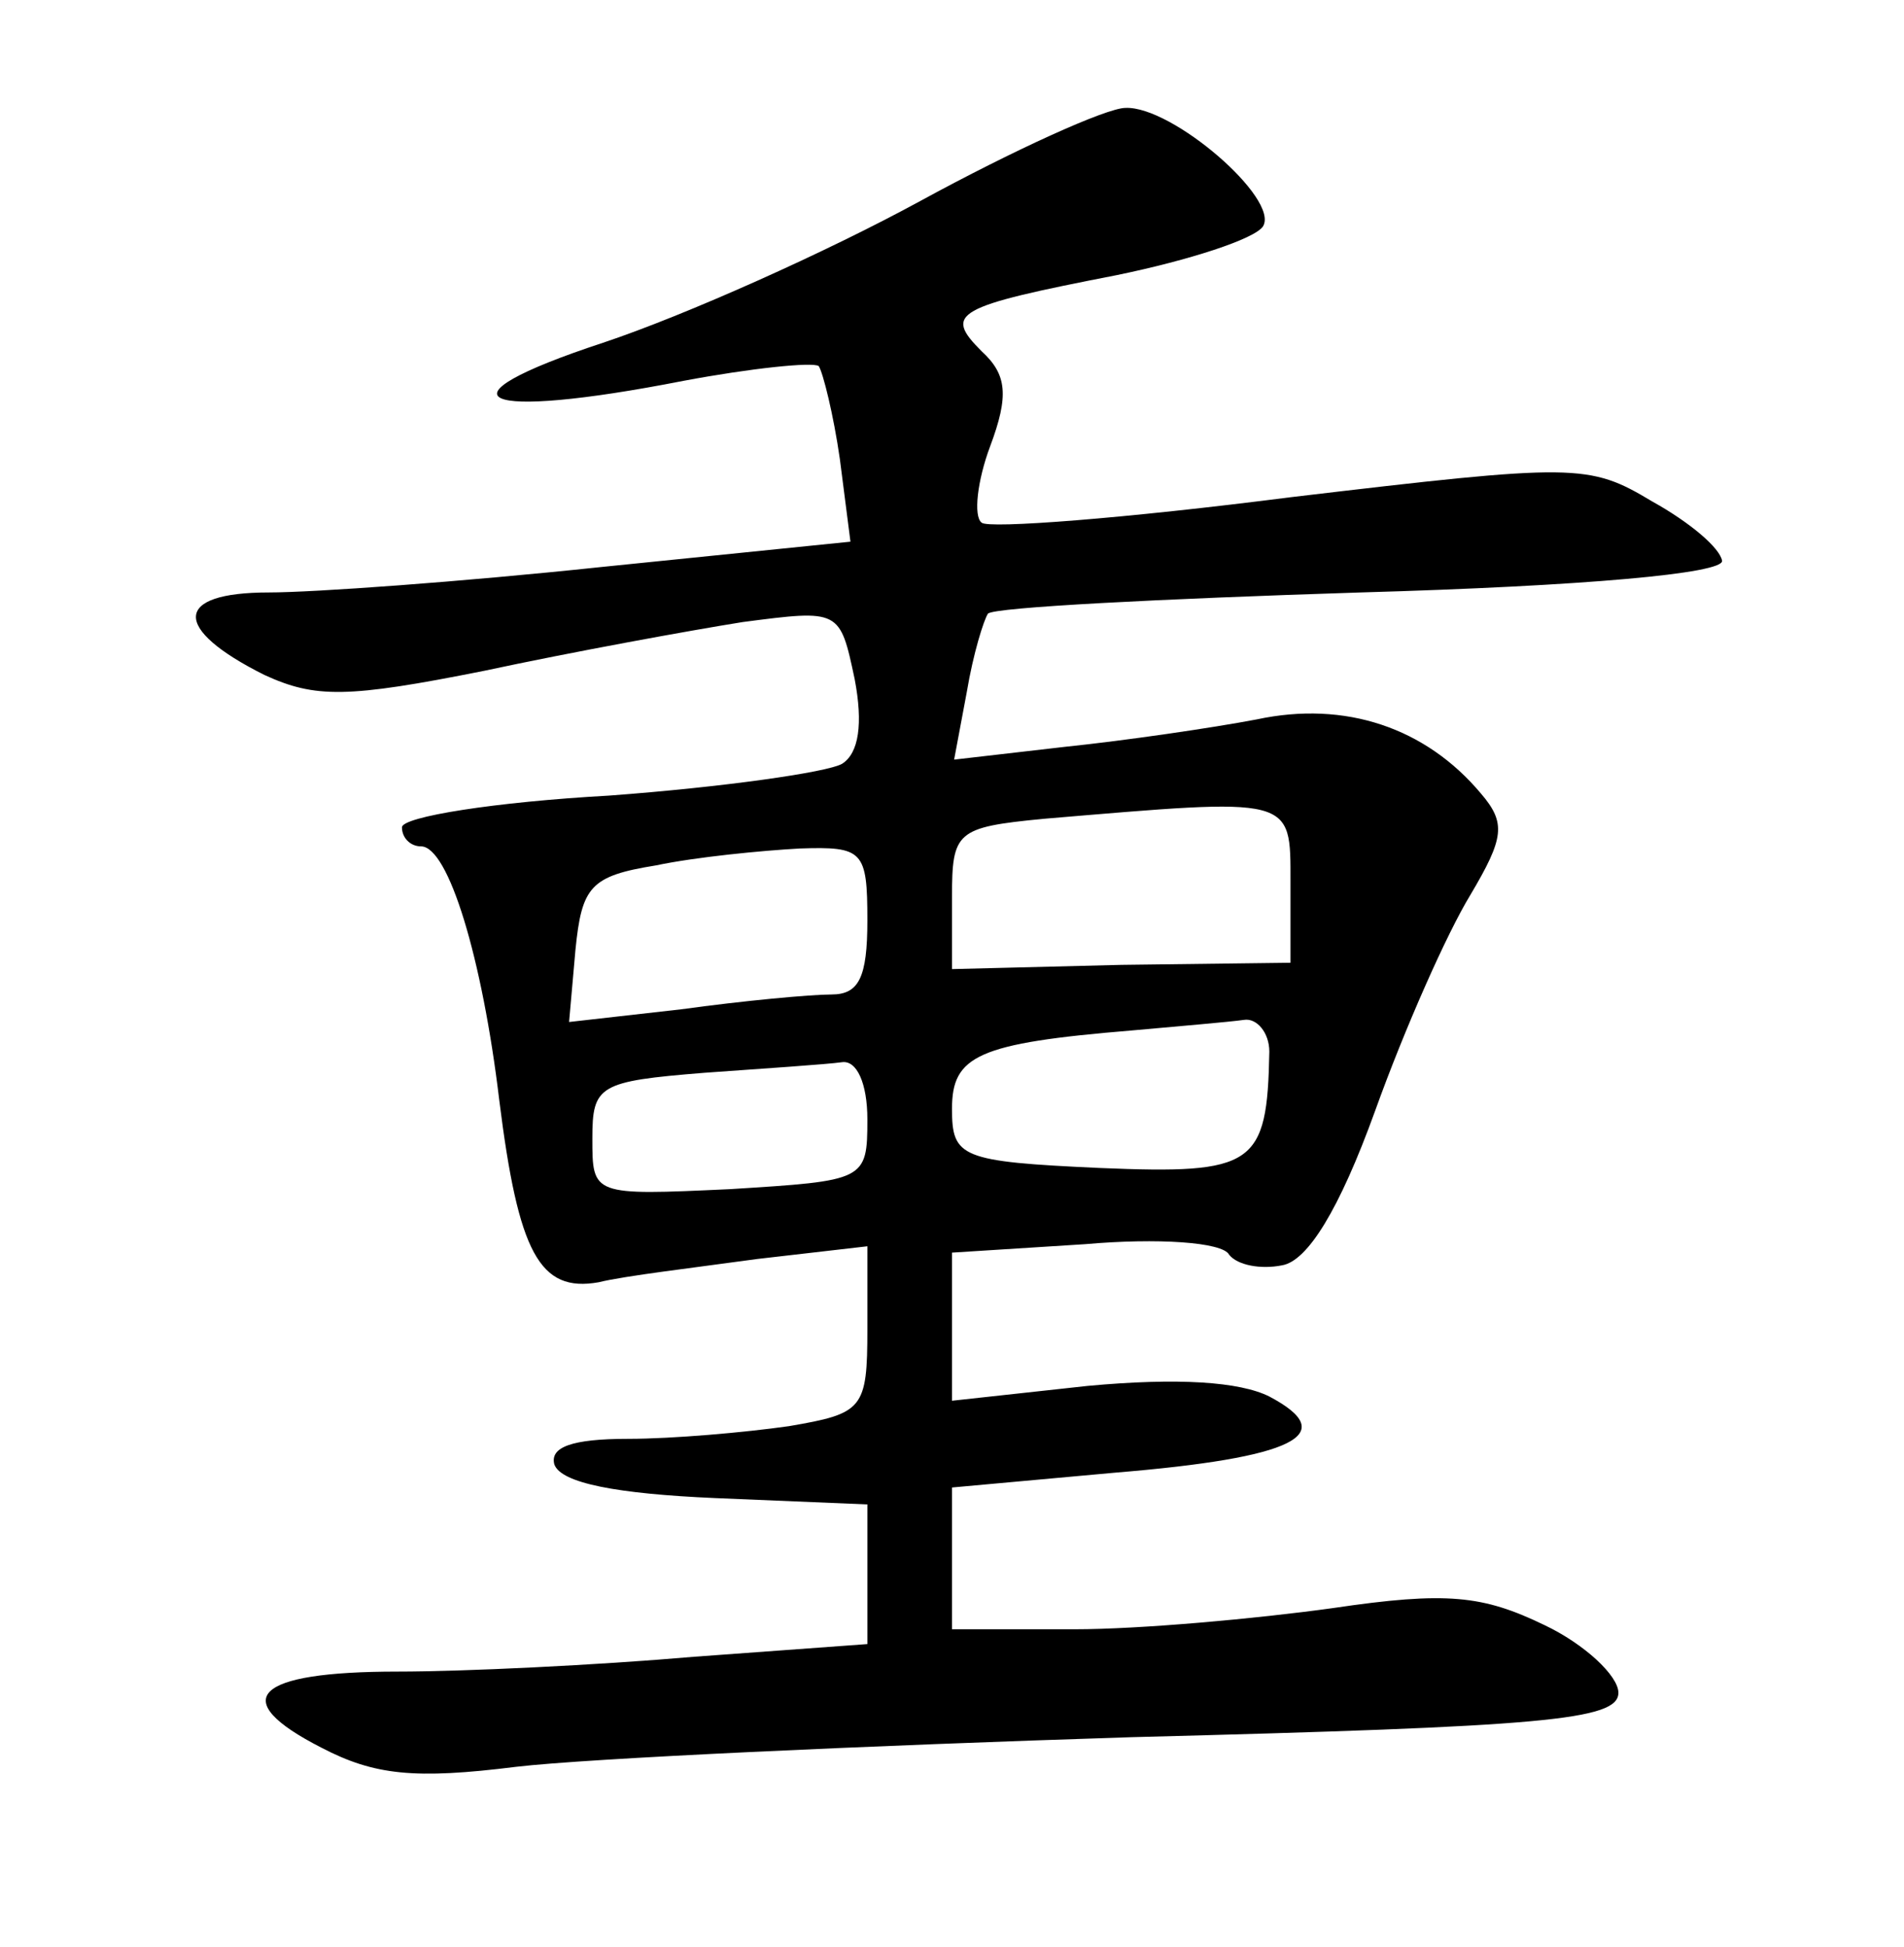 <?xml version="1.0" standalone="no"?>
<!DOCTYPE svg PUBLIC "-//W3C//DTD SVG 20010904//EN"
 "http://www.w3.org/TR/2001/REC-SVG-20010904/DTD/svg10.dtd">
<svg version="1.0" xmlns="http://www.w3.org/2000/svg"
 width="90pt" height="92pt" viewBox="0 0 90 92"
 preserveAspectRatio="xMidYMid meet">
<g transform="translate(0,92) scale(0.1,-0.1)"
fill="#000000" stroke="none">
<path d="M435 825 c-44 -24 -111 -54 -150 -67 -82 -27 -59 -37 38 -18 32 6 61
9 64 7 2 -3 7 -23 10 -44 l5 -39 -118 -12 c-66 -7 -136 -12 -157 -12 -45 0
-46 -17 -2 -39 24 -11 39 -11 104 2 42 9 97 19 122 23 46 6 46 6 53 -27 4 -21
2 -35 -6 -40 -7 -4 -56 -11 -110 -15 -54 -3 -98 -10 -98 -15 0 -5 4 -9 9 -9
13 0 29 -53 37 -120 9 -72 19 -91 47 -86 12 3 46 7 75 11 l52 6 0 -39 c0 -38
-2 -40 -37 -46 -21 -3 -55 -6 -76 -6 -27 0 -37 -4 -35 -12 3 -9 30 -14 76 -16
l72 -3 0 -33 0 -33 -82 -6 c-46 -4 -109 -7 -140 -7 -68 0 -81 -13 -36 -36 25
-13 44 -15 92 -9 34 4 165 10 291 14 195 5 230 8 230 21 0 8 -16 23 -35 32
-29 14 -46 16 -100 8 -36 -5 -91 -10 -122 -10 l-58 0 0 34 0 33 77 7 c85 7
107 18 73 36 -14 7 -43 9 -86 5 l-64 -7 0 35 0 35 63 4 c34 3 65 1 68 -5 4 -5
15 -7 25 -5 12 2 27 26 44 73 14 39 34 84 45 102 16 27 17 34 5 48 -26 31 -64
44 -106 35 -21 -4 -62 -10 -91 -13 l-52 -6 6 32 c3 18 8 34 10 37 3 3 82 7
176 10 106 3 172 9 171 15 -1 6 -15 18 -33 28 -30 18 -36 18 -171 2 -78 -10
-143 -15 -146 -12 -4 3 -2 20 4 36 9 24 8 34 -4 45 -18 18 -13 21 64 36 34 7
65 17 69 23 8 13 -43 57 -65 56 -9 0 -53 -20 -97 -44z m175 -322 l0 -38 -80
-1 -80 -2 0 34 c0 31 2 33 43 37 119 10 117 11 117 -30z m-200 -18 c0 -27 -4
-35 -17 -35 -10 0 -42 -3 -71 -7 l-53 -6 3 34 c3 30 7 35 38 40 19 4 50 7 68
8 30 1 32 -1 32 -34z m190 -62 c-1 -54 -7 -58 -80 -55 -66 3 -70 5 -70 28 0
25 12 31 85 37 22 2 46 4 53 5 6 1 12 -6 12 -15z m-190 -32 c0 -29 -1 -29 -65
-33 -65 -3 -65 -3 -65 24 0 25 3 27 53 31 28 2 58 4 65 5 7 1 12 -10 12 -27z"/>
</g>
</svg>
